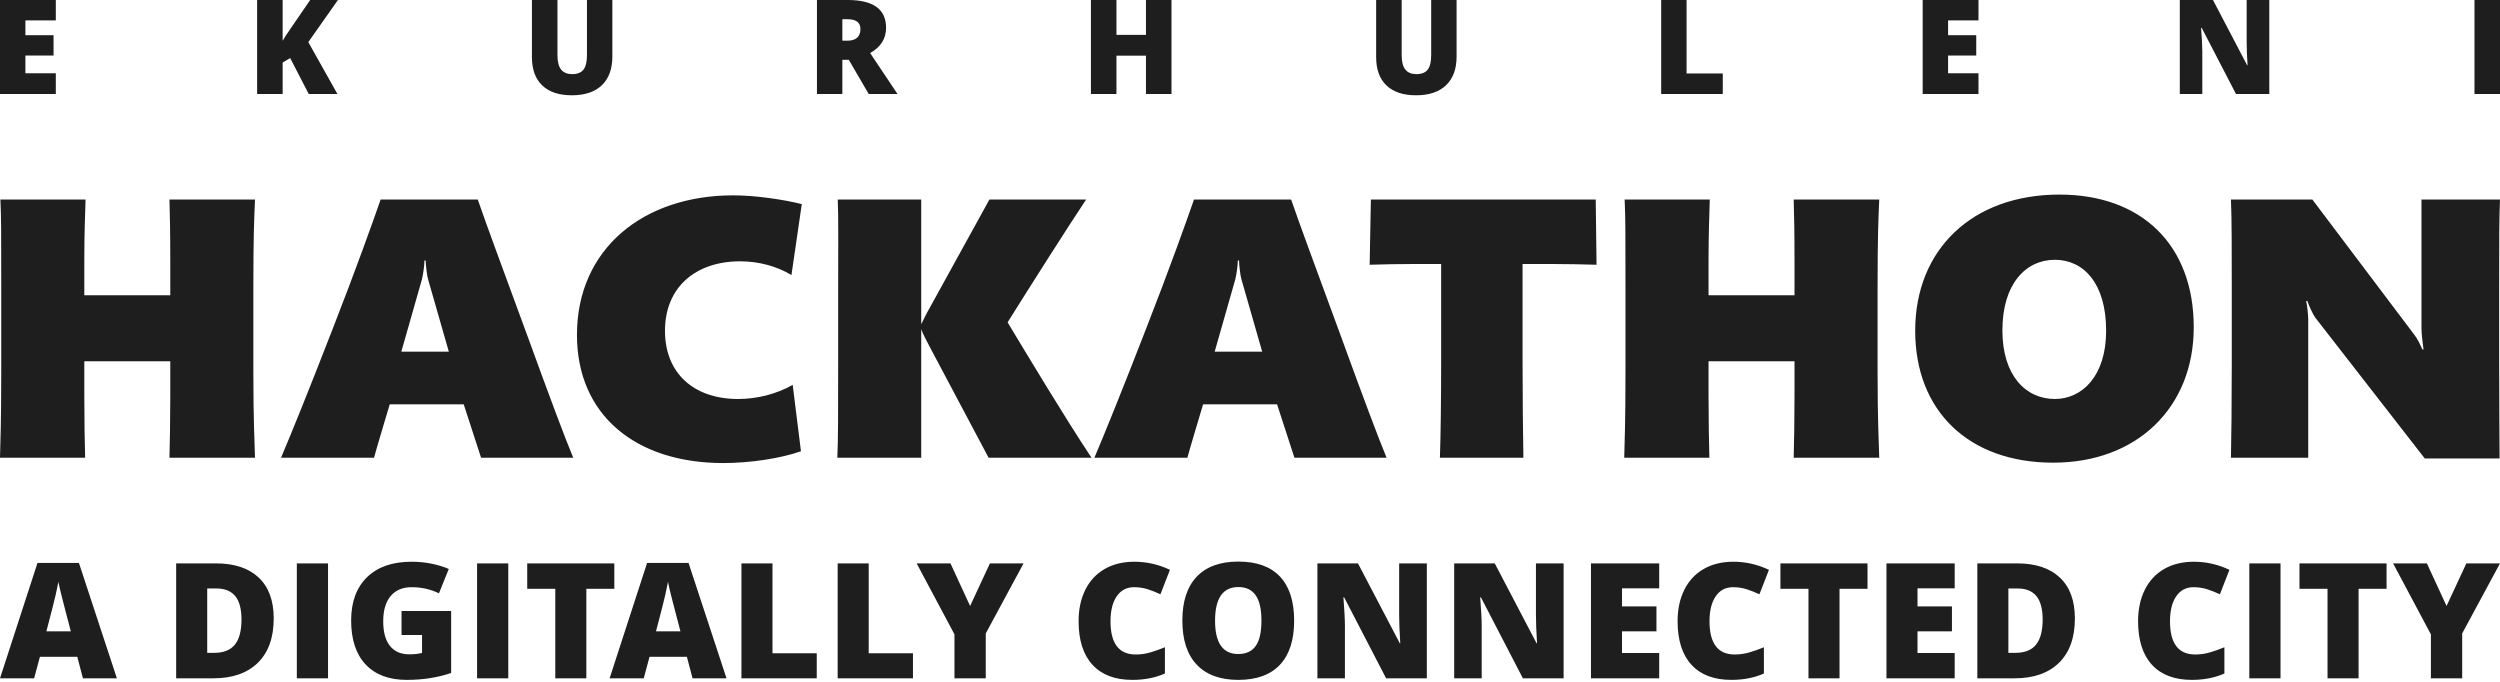 <?xml version="1.0" encoding="UTF-8" standalone="no"?>
<svg width="1015px" height="277px" viewBox="0 0 1015 277" version="1.1" xmlns="http://www.w3.org/2000/svg" xmlns:xlink="http://www.w3.org/1999/xlink">
    <!-- Generator: Sketch 39.1 (31720) - http://www.bohemiancoding.com/sketch -->
    <title>Group</title>
    <desc>Created with Sketch.</desc>
    <defs></defs>
    <g id="Page-1" stroke="none" stroke-width="1" fill="none" fill-rule="evenodd">
        <g id="Group" fill="#1E1E1E">
            <path d="M33.671,275.394 L31.373,266.649 L16.213,266.649 L13.851,275.394 L0,275.394 L15.224,228.543 L32.043,228.543 L47.458,275.394 L33.671,275.394 Z M28.756,256.309 L26.745,248.649 C26.277,246.947 25.708,244.745 25.037,242.043 C24.367,239.341 23.926,237.404 23.713,236.234 C23.522,237.319 23.144,239.106 22.58,241.596 C22.016,244.085 20.766,248.99 18.83,256.309 L28.756,256.309 Z M111.129,251.075 C111.129,258.862 108.985,264.862 104.698,269.075 C100.411,273.288 94.384,275.394 86.618,275.394 L71.522,275.394 L71.522,228.734 L87.671,228.734 C95.161,228.734 100.943,230.649 105.017,234.479 C109.092,238.309 111.129,243.841 111.129,251.075 L111.129,251.075 Z M98.044,251.522 C98.044,247.245 97.198,244.075 95.506,242.011 C93.815,239.947 91.246,238.915 87.799,238.915 L84.129,238.915 L84.129,265.054 L86.937,265.054 C90.767,265.054 93.575,263.942 95.363,261.718 C97.15,259.495 98.044,256.096 98.044,251.522 L98.044,251.522 Z M120.512,275.394 L120.512,228.734 L133.182,228.734 L133.182,275.394 L120.512,275.394 Z M163.023,248.075 L183.161,248.075 L183.161,273.224 C177.693,275.096 171.683,276.032 165.129,276.032 C157.938,276.032 152.379,273.947 148.454,269.777 C144.528,265.607 142.565,259.66 142.565,251.936 C142.565,244.404 144.714,238.543 149.012,234.351 C153.31,230.16 159.331,228.064 167.076,228.064 C170.012,228.064 172.784,228.34 175.39,228.894 C177.997,229.447 180.268,230.149 182.204,231 L178.215,240.894 C174.853,239.234 171.161,238.404 167.14,238.404 C163.459,238.404 160.613,239.601 158.603,241.995 C156.592,244.388 155.587,247.809 155.587,252.256 C155.587,256.617 156.496,259.942 158.315,262.229 C160.135,264.516 162.757,265.66 166.183,265.66 C168.055,265.66 169.778,265.479 171.353,265.117 L171.353,257.809 L163.023,257.809 L163.023,248.075 Z M193.694,275.394 L193.694,228.734 L206.364,228.734 L206.364,275.394 L193.694,275.394 Z M238.056,275.394 L225.449,275.394 L225.449,239.043 L214.055,239.043 L214.055,228.734 L249.418,228.734 L249.418,239.043 L238.056,239.043 L238.056,275.394 Z M281.173,275.394 L278.875,266.649 L263.716,266.649 L261.354,275.394 L247.503,275.394 L262.726,228.543 L279.545,228.543 L294.961,275.394 L281.173,275.394 Z M276.258,256.309 L274.248,248.649 C273.779,246.947 273.21,244.745 272.54,242.043 C271.87,239.341 271.428,237.404 271.216,236.234 C271.024,237.319 270.646,239.106 270.083,241.596 C269.519,244.085 268.269,248.99 266.333,256.309 L276.258,256.309 Z M301.024,275.394 L301.024,228.734 L313.631,228.734 L313.631,265.213 L331.599,265.213 L331.599,275.394 L301.024,275.394 Z M340.089,275.394 L340.089,228.734 L352.695,228.734 L352.695,265.213 L370.663,265.213 L370.663,275.394 L340.089,275.394 Z M393.866,246.032 L401.908,228.734 L415.568,228.734 L400.217,257.171 L400.217,275.394 L387.515,275.394 L387.515,257.554 L372.163,228.734 L385.887,228.734 L393.866,246.032 Z M460.409,238.404 C457.409,238.404 455.069,239.633 453.388,242.091 C451.707,244.548 450.866,247.936 450.866,252.256 C450.866,261.234 454.281,265.724 461.111,265.724 C463.175,265.724 465.175,265.437 467.111,264.862 C469.047,264.288 470.994,263.596 472.952,262.788 L472.952,273.447 C469.058,275.171 464.654,276.032 459.739,276.032 C452.696,276.032 447.297,273.99 443.542,269.905 C439.787,265.82 437.909,259.915 437.909,252.192 C437.909,247.362 438.818,243.117 440.638,239.458 C442.457,235.798 445.074,232.984 448.489,231.016 C451.904,229.048 455.92,228.064 460.537,228.064 C465.579,228.064 470.399,229.16 474.994,231.351 L471.133,241.277 C469.409,240.468 467.686,239.787 465.962,239.234 C464.239,238.681 462.388,238.404 460.409,238.404 L460.409,238.404 Z M525.42,252 C525.42,259.851 523.495,265.82 519.644,269.905 C515.793,273.99 510.154,276.032 502.729,276.032 C495.409,276.032 489.798,273.979 485.893,269.873 C481.989,265.766 480.037,259.788 480.037,251.936 C480.037,244.17 481.978,238.239 485.861,234.144 C489.745,230.048 495.388,228 502.793,228 C510.218,228 515.846,230.032 519.676,234.096 C523.506,238.16 525.42,244.128 525.42,252 L525.42,252 Z M493.314,252 C493.314,261.022 496.452,265.532 502.729,265.532 C505.92,265.532 508.287,264.437 509.83,262.245 C511.372,260.054 512.144,256.639 512.144,252 C512.144,247.341 511.362,243.899 509.798,241.676 C508.234,239.452 505.899,238.341 502.793,238.341 C496.473,238.341 493.314,242.894 493.314,252 L493.314,252 Z M579.293,275.394 L562.761,275.394 L545.718,242.521 L545.431,242.521 C545.836,247.692 546.038,251.639 546.038,254.362 L546.038,275.394 L534.867,275.394 L534.867,228.734 L551.336,228.734 L568.314,261.16 L568.506,261.16 C568.208,256.458 568.059,252.681 568.059,249.83 L568.059,228.734 L579.293,228.734 L579.293,275.394 Z M634.826,275.394 L618.294,275.394 L601.251,242.521 L600.964,242.521 C601.368,247.692 601.57,251.639 601.57,254.362 L601.57,275.394 L590.4,275.394 L590.4,228.734 L606.868,228.734 L623.847,261.16 L624.038,261.16 C623.741,256.458 623.592,252.681 623.592,249.83 L623.592,228.734 L634.826,228.734 L634.826,275.394 Z M673.635,275.394 L645.932,275.394 L645.932,228.734 L673.635,228.734 L673.635,238.851 L658.539,238.851 L658.539,246.192 L672.518,246.192 L672.518,256.309 L658.539,256.309 L658.539,265.117 L673.635,265.117 L673.635,275.394 Z M703.603,238.404 C700.603,238.404 698.263,239.633 696.582,242.091 C694.901,244.548 694.06,247.936 694.06,252.256 C694.06,261.234 697.475,265.724 704.305,265.724 C706.369,265.724 708.369,265.437 710.305,264.862 C712.242,264.288 714.188,263.596 716.146,262.788 L716.146,273.447 C712.252,275.171 707.848,276.032 702.933,276.032 C695.89,276.032 690.491,273.99 686.736,269.905 C682.981,265.82 681.103,259.915 681.103,252.192 C681.103,247.362 682.012,243.117 683.832,239.458 C685.651,235.798 688.268,232.984 691.683,231.016 C695.098,229.048 699.114,228.064 703.731,228.064 C708.773,228.064 713.593,229.16 718.188,231.351 L714.327,241.277 C712.603,240.468 710.88,239.787 709.156,239.234 C707.433,238.681 705.582,238.404 703.603,238.404 L703.603,238.404 Z M746.848,275.394 L734.242,275.394 L734.242,239.043 L722.848,239.043 L722.848,228.734 L758.21,228.734 L758.21,239.043 L746.848,239.043 L746.848,275.394 Z M793.604,275.394 L765.902,275.394 L765.902,228.734 L793.604,228.734 L793.604,238.851 L778.508,238.851 L778.508,246.192 L792.487,246.192 L792.487,256.309 L778.508,256.309 L778.508,265.117 L793.604,265.117 L793.604,275.394 Z M842.402,251.075 C842.402,258.862 840.259,264.862 835.972,269.075 C831.684,273.288 825.658,275.394 817.892,275.394 L802.796,275.394 L802.796,228.734 L818.945,228.734 C826.434,228.734 832.216,230.649 836.291,234.479 C840.365,238.309 842.402,243.841 842.402,251.075 L842.402,251.075 Z M829.317,251.522 C829.317,247.245 828.471,244.075 826.78,242.011 C825.088,239.947 822.519,238.915 819.072,238.915 L815.402,238.915 L815.402,265.054 L818.211,265.054 C822.041,265.054 824.849,263.942 826.636,261.718 C828.424,259.495 829.317,256.096 829.317,251.522 L829.317,251.522 Z M890.563,238.404 C887.562,238.404 885.222,239.633 883.541,242.091 C881.86,244.548 881.02,247.936 881.02,252.256 C881.02,261.234 884.435,265.724 891.265,265.724 C893.329,265.724 895.329,265.437 897.265,264.862 C899.201,264.288 901.148,263.596 903.105,262.788 L903.105,273.447 C899.212,275.171 894.807,276.032 889.892,276.032 C882.85,276.032 877.451,273.99 873.695,269.905 C869.94,265.82 868.062,259.915 868.062,252.192 C868.062,247.362 868.972,243.117 870.791,239.458 C872.61,235.798 875.227,232.984 878.642,231.016 C882.057,229.048 886.073,228.064 890.69,228.064 C895.733,228.064 900.552,229.16 905.148,231.351 L901.286,241.277 C899.563,240.468 897.839,239.787 896.116,239.234 C894.392,238.681 892.541,238.404 890.563,238.404 L890.563,238.404 Z M913.222,275.394 L913.222,228.734 L925.893,228.734 L925.893,275.394 L913.222,275.394 Z M957.585,275.394 L944.978,275.394 L944.978,239.043 L933.584,239.043 L933.584,228.734 L968.946,228.734 L968.946,239.043 L957.585,239.043 L957.585,275.394 Z M993.298,246.032 L1001.34,228.734 L1015,228.734 L999.649,257.171 L999.649,275.394 L986.947,275.394 L986.947,257.554 L971.595,228.734 L985.319,228.734 L993.298,246.032 Z" id="A-DIGITALLY-CONNECTE"></path>
            <path d="M22.658,38.164 L0,38.164 L0,0 L22.658,0 L22.658,8.275 L10.311,8.275 L10.311,14.279 L21.745,14.279 L21.745,22.554 L10.311,22.554 L10.311,29.759 L22.658,29.759 L22.658,38.164 Z M136.997,38.164 L125.354,38.164 L117.81,23.572 L114.756,25.399 L114.756,38.164 L104.393,38.164 L104.393,0 L114.756,0 L114.756,16.576 C115.278,15.549 116.331,13.922 117.914,11.695 L125.928,0 L137.205,0 L125.171,17.098 L136.997,38.164 Z M248.62,0 L248.62,22.972 C248.62,27.966 247.206,31.834 244.378,34.575 C241.55,37.316 237.474,38.686 232.148,38.686 C226.945,38.686 222.947,37.355 220.153,34.692 C217.36,32.03 215.964,28.201 215.964,23.207 L215.964,0 L226.327,0 L226.327,22.397 C226.327,25.095 226.832,27.053 227.841,28.271 C228.85,29.489 230.338,30.098 232.305,30.098 C234.411,30.098 235.938,29.493 236.886,28.284 C237.835,27.074 238.309,25.095 238.309,22.345 L238.309,0 L248.62,0 Z M341.997,24.277 L341.997,38.164 L331.685,38.164 L331.685,0 L344.189,0 C354.561,0 359.747,3.759 359.747,11.277 C359.747,15.697 357.59,19.117 353.274,21.536 L364.394,38.164 L352.699,38.164 L344.607,24.277 L341.997,24.277 Z M341.997,16.524 L343.928,16.524 C347.531,16.524 349.332,14.932 349.332,11.747 C349.332,9.119 347.566,7.805 344.033,7.805 L341.997,7.805 L341.997,16.524 Z M475.626,38.164 L465.262,38.164 L465.262,22.606 L453.281,22.606 L453.281,38.164 L442.917,38.164 L442.917,0 L453.281,0 L453.281,14.148 L465.262,14.148 L465.262,0 L475.626,0 L475.626,38.164 Z M591.374,0 L591.374,22.972 C591.374,27.966 589.96,31.834 587.132,34.575 C584.304,37.316 580.227,38.686 574.902,38.686 C569.698,38.686 565.7,37.355 562.907,34.692 C560.114,32.03 558.717,28.201 558.717,23.207 L558.717,0 L569.081,0 L569.081,22.397 C569.081,25.095 569.585,27.053 570.595,28.271 C571.604,29.489 573.092,30.098 575.059,30.098 C577.164,30.098 578.691,29.493 579.64,28.284 C580.588,27.074 581.063,25.095 581.063,22.345 L581.063,0 L591.374,0 Z M674.439,38.164 L674.439,0 L684.75,0 L684.75,29.837 L699.447,29.837 L699.447,38.164 L674.439,38.164 Z M803.265,38.164 L780.607,38.164 L780.607,0 L803.265,0 L803.265,8.275 L790.918,8.275 L790.918,14.279 L802.352,14.279 L802.352,22.554 L790.918,22.554 L790.918,29.759 L803.265,29.759 L803.265,38.164 Z M921.336,38.164 L907.814,38.164 L893.875,11.277 L893.64,11.277 C893.97,15.506 894.136,18.734 894.136,20.962 L894.136,38.164 L884.999,38.164 L884.999,0 L898.469,0 L912.356,26.522 L912.513,26.522 C912.269,22.676 912.148,19.587 912.148,17.255 L912.148,0 L921.336,0 L921.336,38.164 Z M1004.637,38.164 L1004.637,0 L1015,0 L1015,38.164 L1004.637,38.164 Z" id="EKURHULENI"></path>
            <path d="M103.53,185.832 C103.363,179.175 102.859,171.124 102.859,150.531 L102.859,116.624 C102.859,95.722 103.195,88.754 103.53,81.013 L68.796,81.013 C68.964,86.432 69.132,94.173 69.132,106.095 L69.132,119.875 L34.23,119.875 L34.23,105.321 C34.23,95.102 34.566,86.432 34.734,81.013 L0.168,81.013 C0.503,89.374 0.503,92.47 0.503,116.159 L0.503,150.222 C0.503,172.517 0.168,178.091 0,185.832 L34.566,185.832 C34.398,179.484 34.23,170.814 34.23,160.595 L34.23,146.661 L69.132,146.661 L69.132,160.75 C69.132,170.659 68.964,179.33 68.796,185.832 L103.53,185.832 Z M232.734,185.832 C229.545,178.246 223.001,160.75 214.276,136.751 C204.879,111.205 196.993,89.838 193.973,81.013 L154.54,81.013 C151.688,89.219 144.473,109.501 135.076,133.5 C125.344,158.582 118.129,176.388 114.102,185.832 L151.856,185.832 C153.198,180.878 155.715,172.672 158.232,164.156 L188.267,164.156 C191.288,173.446 193.469,180.259 195.315,185.832 L232.734,185.832 Z M182.227,142.79 L162.93,142.79 L171.32,113.372 C171.823,111.359 172.327,107.489 172.327,105.786 L172.83,105.786 C172.83,107.334 173.334,111.979 173.837,113.527 L182.227,142.79 Z M325.525,82.871 C318.142,81.013 306.732,79.31 297.671,79.31 C261.259,79.31 234.244,100.986 234.244,135.977 C234.244,168.491 258.071,188 293.644,188 C304.383,188 316.967,186.142 325.189,183.2 L321.833,156.26 C315.289,159.976 307.403,161.989 299.684,161.989 C281.73,161.989 269.984,151.615 269.984,134.274 C269.984,116.778 282.233,106.095 300.523,106.095 C308.074,106.095 315.457,108.108 321.33,111.669 L325.525,82.871 Z M443.15,185.832 C432.243,169.42 416.638,143.409 409.087,130.868 C417.309,117.707 433.921,91.541 440.969,81.013 L401.704,81.013 L377.206,125.449 C376.199,127.152 374.857,129.939 374.018,131.642 L374.018,124.365 L374.018,81.013 L340.123,81.013 C340.459,87.67 340.291,100.831 340.291,120.03 L340.291,148.673 C340.291,166.634 340.291,179.33 339.955,185.832 L374.018,185.832 L374.018,140.622 L374.018,133.655 C374.689,135.513 376.032,138.145 377.206,140.312 L401.369,185.832 L443.15,185.832 Z M562.957,185.832 C559.769,178.246 553.225,160.75 544.499,136.751 C535.102,111.205 527.216,89.838 524.196,81.013 L484.764,81.013 C481.911,89.219 474.696,109.501 465.299,133.5 C455.567,158.582 448.352,176.388 444.325,185.832 L482.079,185.832 C483.421,180.878 485.938,172.672 488.455,164.156 L518.491,164.156 C521.511,173.446 523.692,180.259 525.538,185.832 L562.957,185.832 Z M512.45,142.79 L493.153,142.79 L501.543,113.372 C502.047,111.359 502.55,107.489 502.55,105.786 L503.053,105.786 C503.053,107.334 503.557,111.979 504.06,113.527 L512.45,142.79 Z M648.197,107.489 L647.862,81.013 L556.58,81.013 L556.077,107.489 C561.111,107.334 567.319,107.179 574.535,107.179 L585.106,107.179 L585.106,146.506 C585.106,159.821 584.938,177.317 584.602,185.832 L618.497,185.832 C618.329,176.543 618.162,161.214 618.162,146.661 L618.162,107.179 L629.572,107.179 C636.284,107.179 642.66,107.334 648.197,107.489 L648.197,107.489 Z M762.97,185.832 C762.802,179.175 762.299,171.124 762.299,150.531 L762.299,116.624 C762.299,95.722 762.634,88.754 762.97,81.013 L728.236,81.013 C728.404,86.432 728.572,94.173 728.572,106.095 L728.572,119.875 L693.67,119.875 L693.67,105.321 C693.67,95.102 694.006,86.432 694.173,81.013 L659.607,81.013 C659.943,89.374 659.943,92.47 659.943,116.159 L659.943,150.222 C659.943,172.517 659.607,178.091 659.44,185.832 L694.006,185.832 C693.838,179.484 693.67,170.814 693.67,160.595 L693.67,146.661 L728.572,146.661 L728.572,160.75 C728.572,170.659 728.404,179.33 728.236,185.832 L762.97,185.832 Z M890.663,132.881 C890.663,99.438 869.521,79 836.129,79 C800.724,79 777.568,101.295 777.568,134.274 C777.568,166.788 799.214,187.845 833.612,187.845 C867.675,187.845 890.663,165.395 890.663,132.881 L890.663,132.881 Z M855.09,134.274 C855.09,152.854 845.19,161.989 834.283,161.989 C822.37,161.989 812.973,152.389 812.973,134.119 C812.973,115.385 822.37,105.476 834.283,105.476 C845.861,105.476 855.09,114.92 855.09,134.274 L855.09,134.274 Z M1015,81.013 L983.119,81.013 L983.119,133.19 C983.119,135.513 983.622,139.693 983.958,141.861 L983.454,141.861 C982.783,140.312 981.609,137.68 980.266,135.977 L938.82,81.013 L905.765,81.013 C906.1,88.29 906.1,102.379 906.1,117.088 L906.1,147.899 C906.1,162.298 905.932,179.639 905.765,185.832 L937.143,185.832 L937.143,129.939 C937.143,128.081 936.807,124.52 936.304,122.197 L936.807,122.197 C937.31,123.901 938.988,127.616 940.163,129.165 L984.461,186.142 L1014.832,186.142 C1014.832,179.175 1014.664,165.395 1014.664,147.28 L1014.664,116.624 C1014.664,98.354 1014.664,87.825 1015,81.013 L1015,81.013 Z" id="HACKATHON"></path>
        </g>
    </g>
</svg>